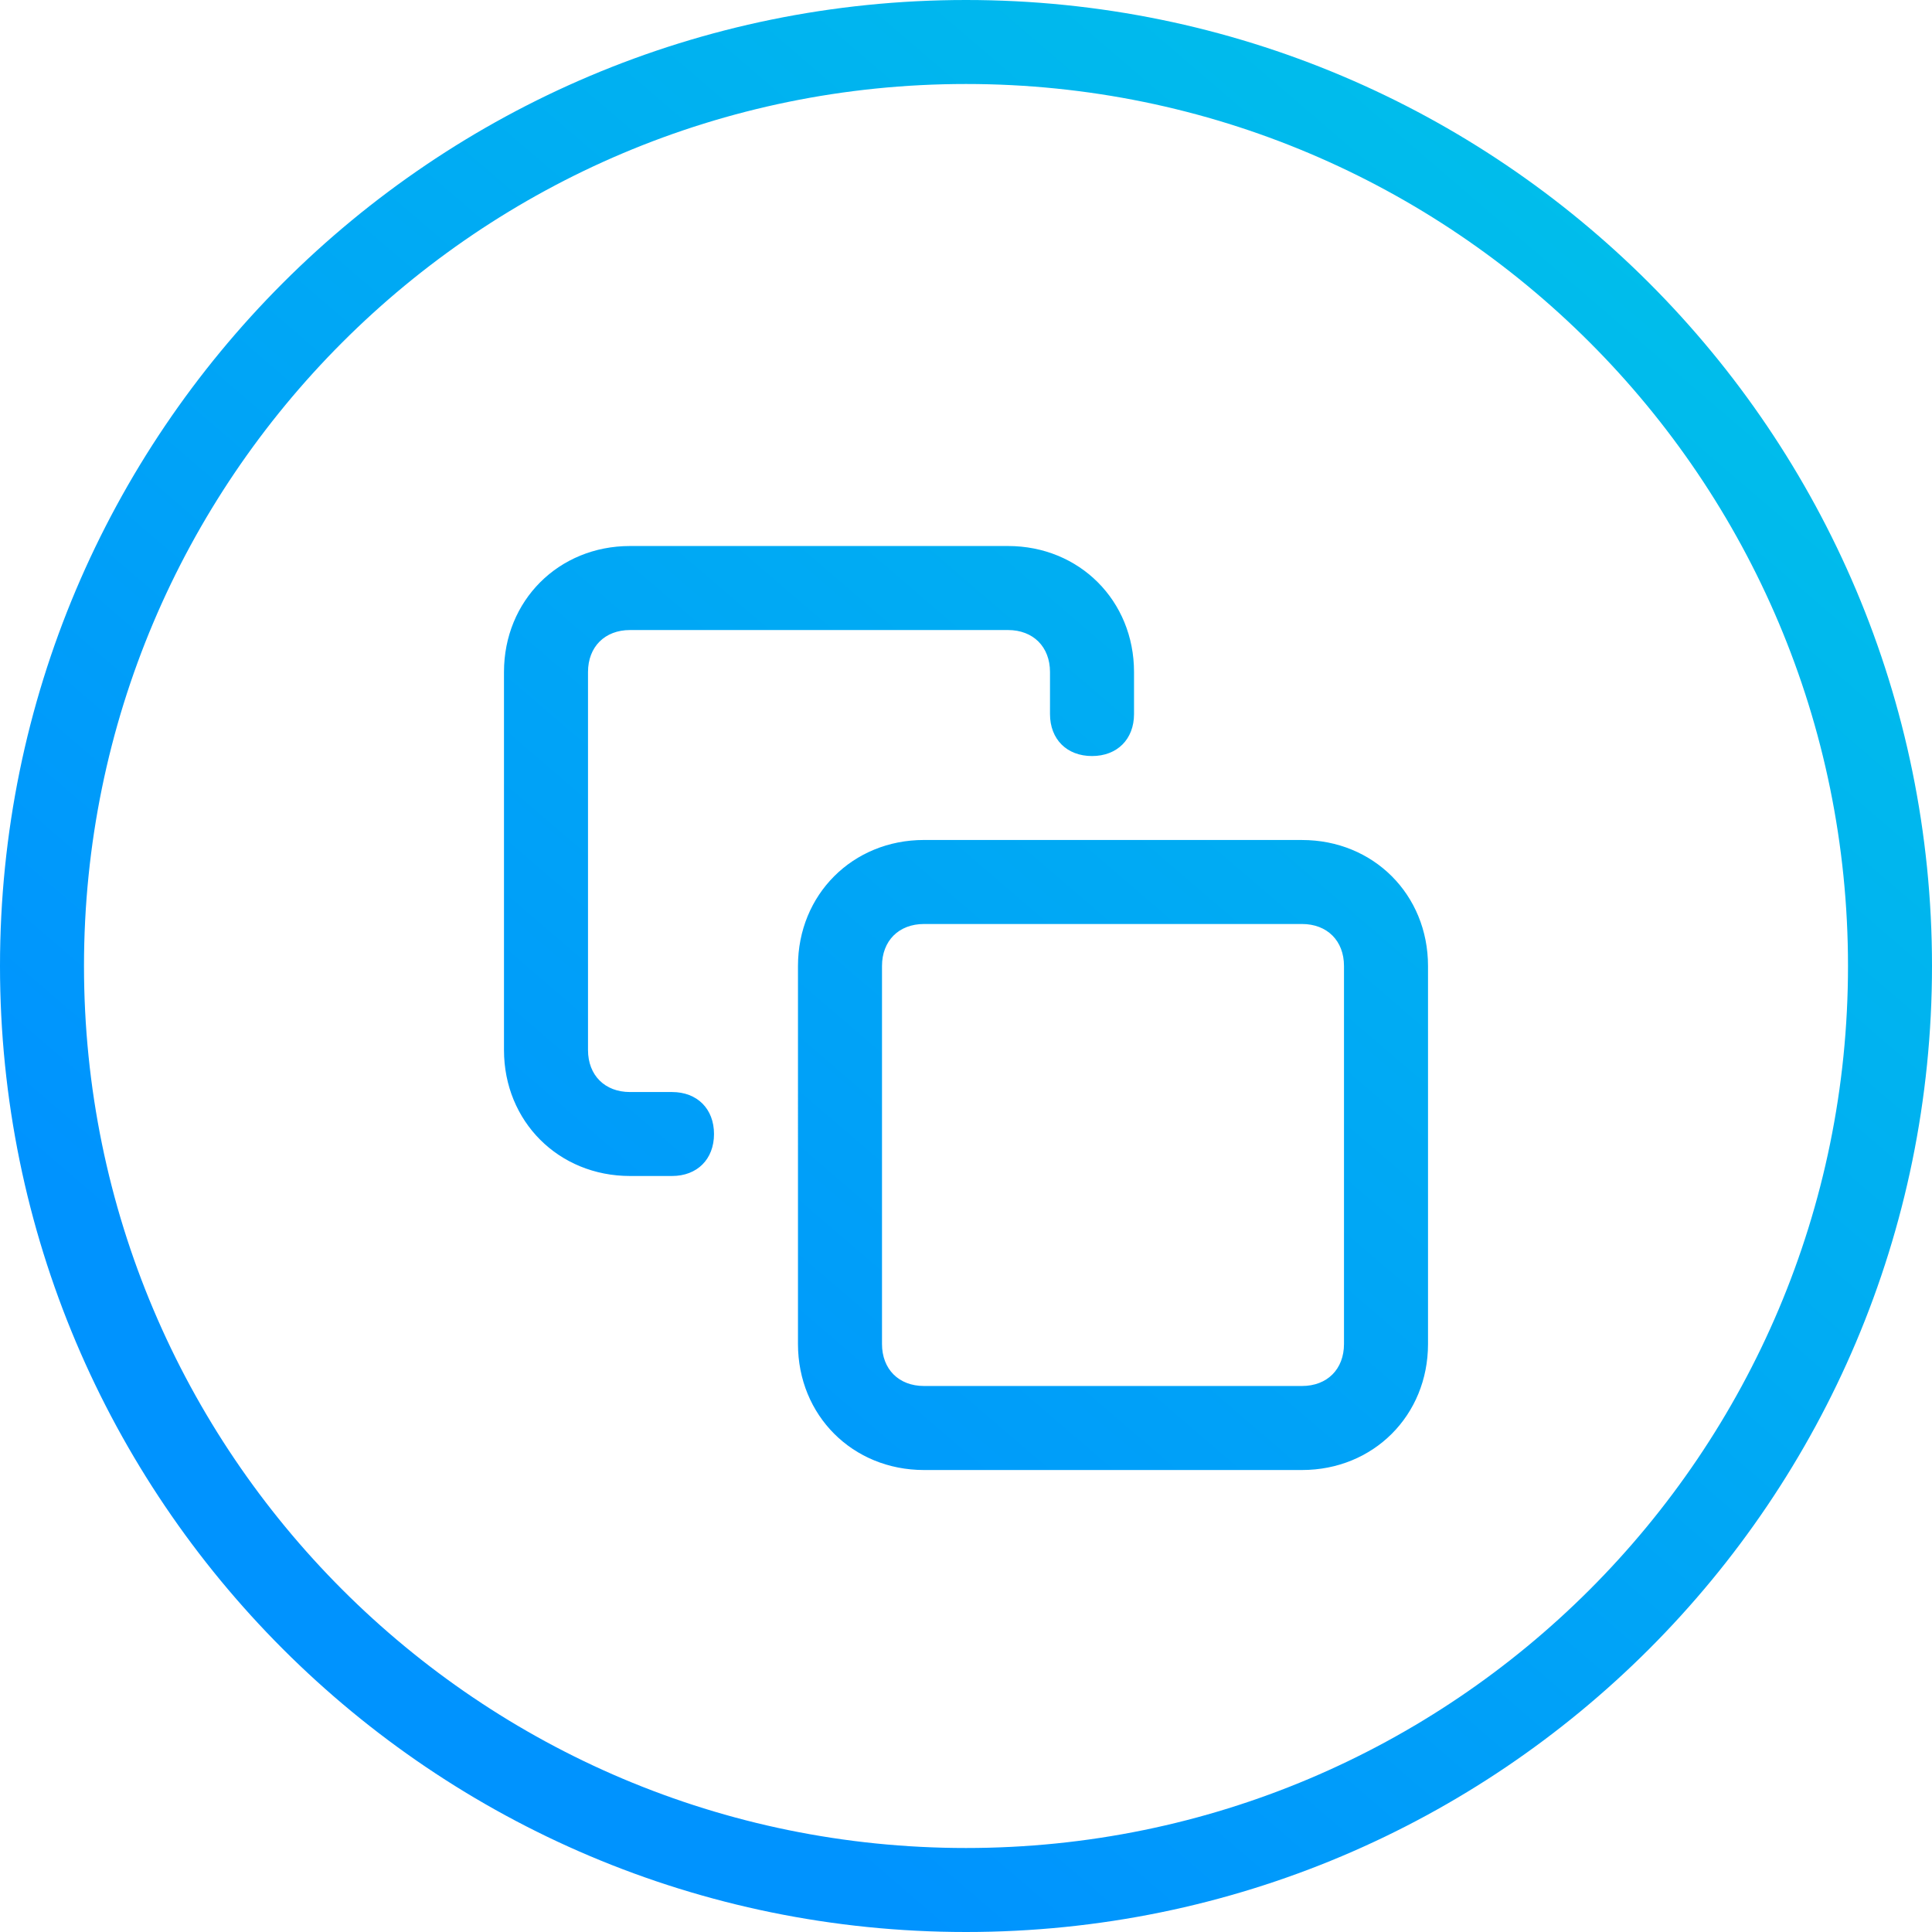 <svg width="65" height="65" xmlns="http://www.w3.org/2000/svg"><defs><linearGradient x1="79.913%" y1="9.712%" x2="21.854%" y2="77.379%" id="a"><stop stop-color="#00BDEB" offset="0%"/><stop stop-color="#0093FE" offset="100%"/></linearGradient></defs><path d="M816.5 628c17.95 0 32.5-14.55 32.5-32.5S834.45 563 816.5 563 784 577.55 784 595.5s14.55 32.5 32.5 32.5zm0-2.826c16.388 0 29.674-13.286 29.674-29.674 0-16.388-13.286-29.674-29.674-29.674-16.388 0-29.674 13.286-29.674 29.674 0 16.388 13.286 29.674 29.674 29.674zm11.304-33.913c2.403 0 4.24 1.837 4.24 4.239v12.717c0 2.403-1.837 4.24-4.24 4.24h-12.717c-2.402 0-4.24-1.837-4.24-4.24V595.5c0-2.402 1.838-4.24 4.24-4.24h12.717zm1.413 16.956V595.5c0-.848-.565-1.413-1.413-1.413h-12.717c-.848 0-1.413.565-1.413 1.413v12.717c0 .848.565 1.413 1.413 1.413h12.717c.848 0 1.413-.565 1.413-1.413zm-21.195-7.065c0 .848-.565 1.413-1.413 1.413h-1.413c-2.403 0-4.24-1.837-4.24-4.239V585.61c0-2.402 1.837-4.24 4.24-4.24h12.717c2.402 0 4.24 1.838 4.24 4.24v1.413c0 .848-.566 1.413-1.414 1.413s-1.413-.565-1.413-1.413v-1.413c0-.848-.565-1.413-1.413-1.413h-12.717c-.848 0-1.413.565-1.413 1.413v12.717c0 .848.565 1.413 1.413 1.413h1.413c.848 0 1.413.565 1.413 1.413z" transform="translate(-784 -563)" fill="url(#a)" fill-rule="evenodd"/></svg>
